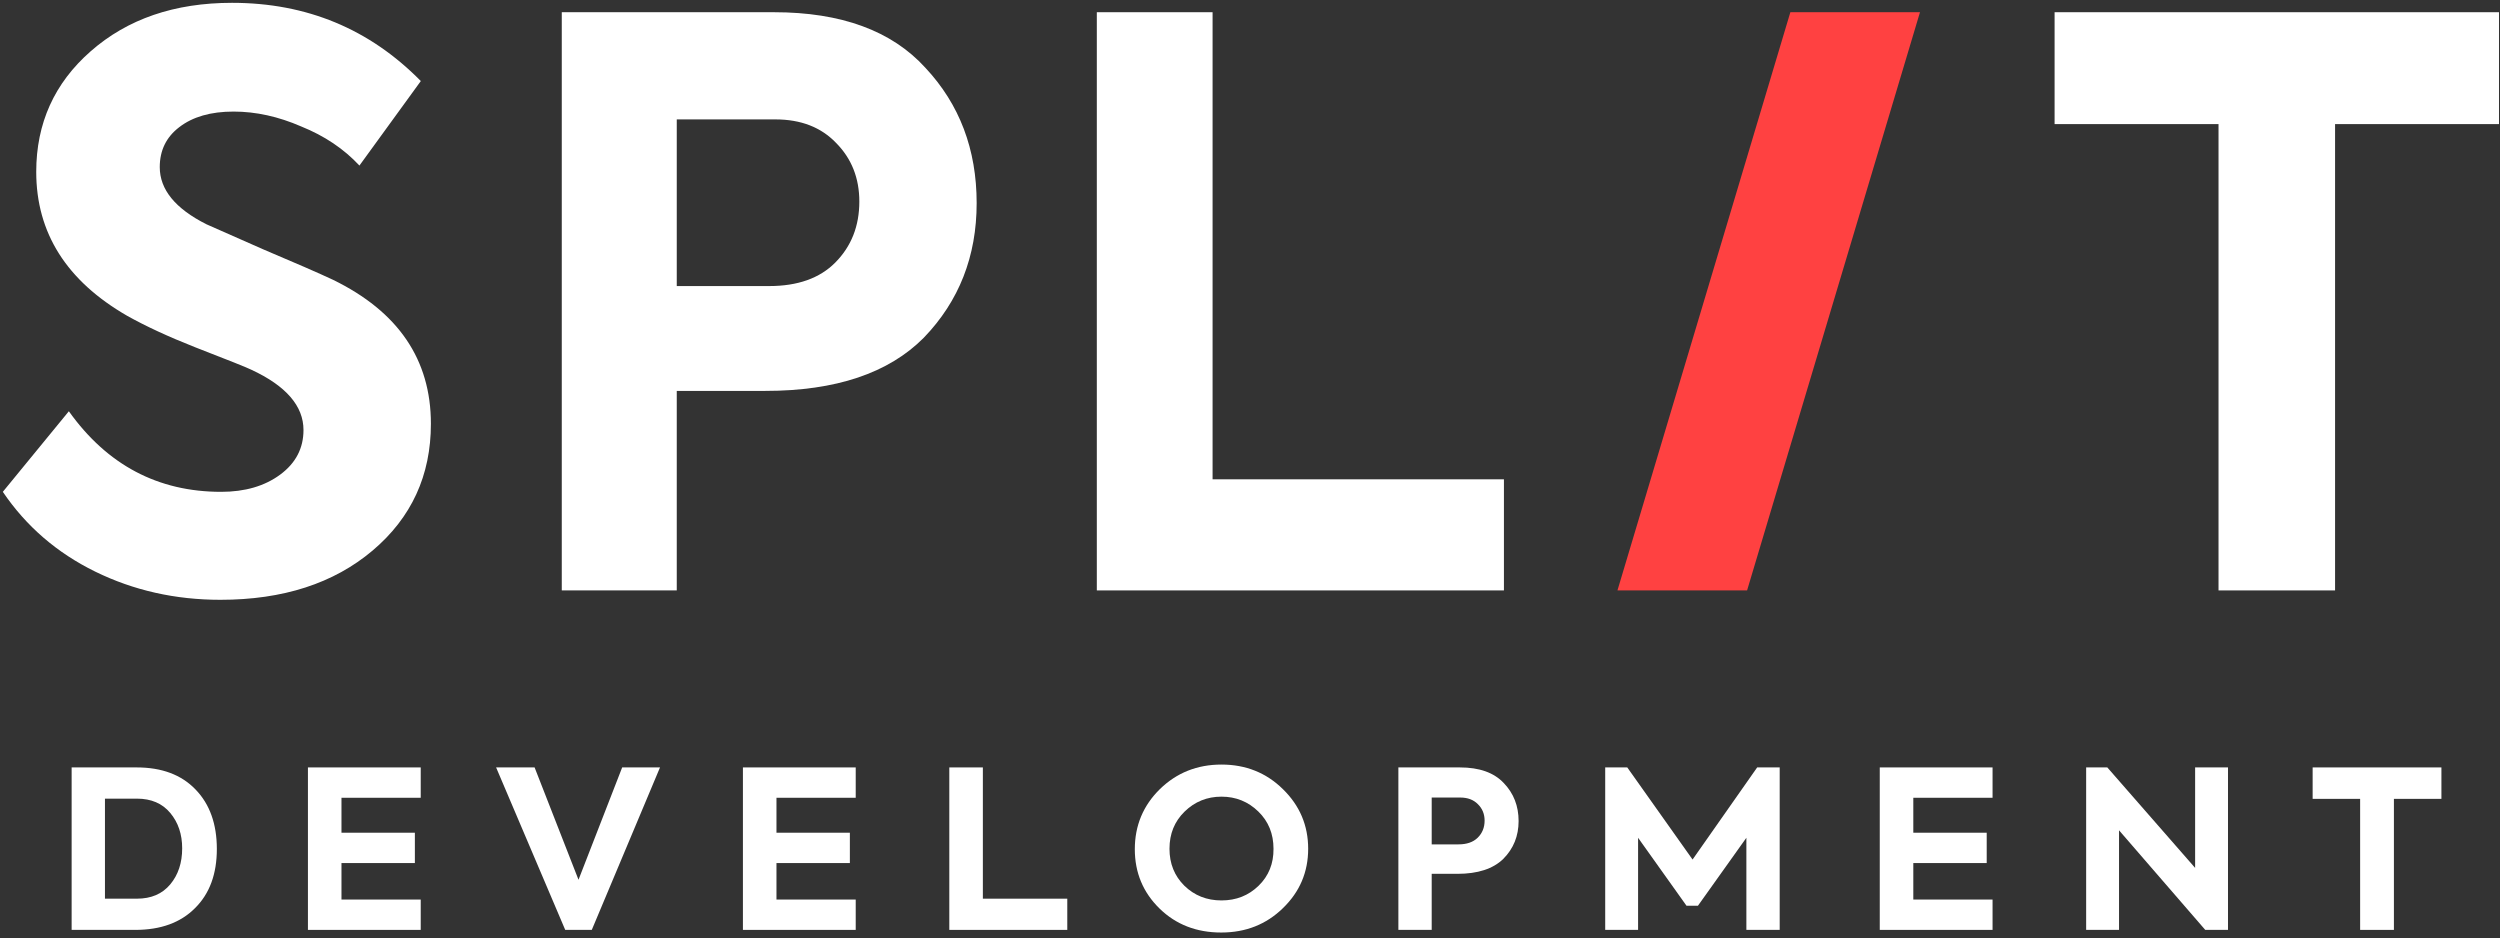 <?xml version="1.0" encoding="UTF-8"?>
<svg width="349px" height="131px" viewBox="0 0 349 131" version="1.1" xmlns="http://www.w3.org/2000/svg" xmlns:xlink="http://www.w3.org/1999/xlink">
    <rect x="0" y="0" width="349" height="131" fill="#333333" stroke="none"/>
    <!-- Generator: Sketch 52.3 (67297) - http://www.bohemiancoding.com/sketch -->
    <title>Logo</title>
    <desc>Created with Sketch.</desc>
    <g id="Page-1" stroke="none" stroke-width="1" fill="none" fill-rule="evenodd">
        <g id="Logo">
            <path d="M18.895,129.813 L10,129.813 L10,107.132 L19.083,107.132 C22.582,107.132 25.317,108.155 27.287,110.201 C29.277,112.247 30.272,115.02 30.272,118.519 C30.272,122.017 29.256,124.769 27.224,126.774 C25.212,128.8 22.436,129.813 18.895,129.813 Z M14.652,111.49 L14.652,125.455 L19.115,125.455 C21.105,125.455 22.656,124.79 23.766,123.46 C24.877,122.13 25.432,120.452 25.432,118.426 C25.432,116.462 24.877,114.815 23.766,113.485 C22.656,112.155 21.105,111.49 19.115,111.49 L14.652,111.49 Z" id="Shape" fill="#FFFFFF" fill-rule="nonzero"></path>
            <polygon id="Path" fill="#FFFFFF" points="58.733 129.813 42.987 129.813 42.987 107.132 58.733 107.132 58.733 111.368 47.67 111.368 47.67 116.247 57.916 116.247 57.916 120.483 47.67 120.483 47.67 125.577 58.733 125.577"></polygon>
            <polygon id="Path" fill="#FFFFFF" points="80.759 122.815 86.856 107.132 92.137 107.132 82.613 129.813 78.905 129.813 69.256 107.132 74.63 107.132"></polygon>
            <polygon id="Path" fill="#FFFFFF" points="119.458 129.813 103.712 129.813 103.712 107.132 119.458 107.132 119.458 111.368 108.395 111.368 108.395 116.247 118.641 116.247 118.641 120.483 108.395 120.483 108.395 125.577 119.458 125.577"></polygon>
            <polygon id="Path" fill="#FFFFFF" points="148.993 129.813 132.524 129.813 132.524 107.132 137.207 107.132 137.207 125.455 148.993 125.455"></polygon>
            <path d="M170.489,130.181 C167.031,130.181 164.161,129.066 161.877,126.836 C159.572,124.585 158.42,121.823 158.42,118.549 C158.42,115.255 159.583,112.462 161.908,110.171 C164.255,107.879 167.126,106.733 170.52,106.733 C173.915,106.733 176.775,107.879 179.101,110.171 C181.447,112.462 182.621,115.235 182.621,118.488 C182.621,121.741 181.447,124.503 179.101,126.774 C176.775,129.046 173.904,130.181 170.489,130.181 Z M177.781,118.488 C177.781,116.401 177.079,114.672 175.675,113.301 C174.25,111.91 172.532,111.214 170.52,111.214 C168.509,111.214 166.79,111.91 165.366,113.301 C163.962,114.672 163.26,116.401 163.26,118.488 C163.26,120.554 163.951,122.273 165.334,123.644 C166.738,125.015 168.467,125.7 170.52,125.7 C172.574,125.7 174.302,125.015 175.706,123.644 C177.11,122.273 177.801,120.554 177.781,118.488 Z" id="Shape" fill="#FFFFFF" fill-rule="nonzero"></path>
            <path d="M195.213,107.132 L203.794,107.132 C206.518,107.132 208.561,107.858 209.923,109.311 C211.305,110.743 211.997,112.513 211.997,114.621 C211.997,116.708 211.285,118.467 209.86,119.9 C208.435,121.291 206.298,121.987 203.448,121.987 L199.865,121.987 L199.865,129.813 L195.213,129.813 L195.213,107.132 Z M199.865,117.874 L203.605,117.874 C204.758,117.874 205.648,117.567 206.277,116.953 C206.926,116.319 207.251,115.521 207.251,114.559 C207.251,113.639 206.937,112.871 206.308,112.258 C205.7,111.644 204.883,111.337 203.857,111.337 L199.865,111.337 L199.865,117.874 Z" id="Shape" fill="#FFFFFF" fill-rule="nonzero"></path>
            <polygon id="Path" fill="#FFFFFF" points="228.676 129.813 224.087 129.813 224.087 107.132 227.167 107.132 236.282 119.992 245.302 107.132 248.445 107.132 248.445 129.813 243.794 129.813 243.794 116.953 237.036 126.437 235.433 126.437 228.676 116.953"></polygon>
            <polygon id="Path" fill="#FFFFFF" points="278.161 129.813 262.415 129.813 262.415 107.132 278.161 107.132 278.161 111.368 267.098 111.368 267.098 116.247 277.344 116.247 277.344 120.483 267.098 120.483 267.098 125.577 278.161 125.577"></polygon>
            <polygon id="Path" fill="#FFFFFF" points="306.439 121.158 306.439 107.132 311.028 107.132 311.028 129.813 307.853 129.813 295.816 115.91 295.816 129.813 291.227 129.813 291.227 107.132 294.181 107.132"></polygon>
            <polygon id="Path" fill="#FFFFFF" points="329.475 129.813 329.475 111.521 322.844 111.521 322.844 107.132 340.822 107.132 340.822 111.521 334.19 111.521 334.19 129.813"></polygon>
            <path d="M30.762,83.733 C24.472,83.733 18.651,82.422 13.3,79.801 C7.95,77.18 3.648,73.466 0.394,68.66 L9.613,57.41 C14.963,64.91 22.049,68.66 30.871,68.66 C34.197,68.66 36.944,67.859 39.114,66.257 C41.283,64.655 42.367,62.58 42.367,60.031 C42.367,56.681 39.945,53.878 35.1,51.621 C34.522,51.33 31.883,50.274 27.183,48.453 C23.495,46.997 20.35,45.541 17.747,44.084 C9.287,39.205 5.058,32.506 5.058,23.987 C5.058,17.215 7.588,11.608 12.65,7.166 C17.783,2.651 24.363,0.394 32.389,0.394 C42.801,0.394 51.586,4.035 58.745,11.316 L50.176,23.113 C48.007,20.783 45.296,18.962 42.042,17.651 C38.86,16.268 35.715,15.576 32.606,15.576 C29.424,15.576 26.894,16.304 25.014,17.761 C23.206,19.144 22.302,21.001 22.302,23.331 C22.302,26.462 24.472,29.12 28.81,31.305 L36.727,34.8 C41.21,36.693 44.464,38.113 46.489,39.06 C55.599,43.502 60.154,50.201 60.154,59.157 C60.154,66.366 57.443,72.264 52.02,76.852 C46.597,81.439 39.511,83.733 30.762,83.733 Z" id="Path" fill="#FFFFFF"></path>
            <path d="M78.424,1.705 L108.033,1.705 C117.433,1.705 124.483,4.29 129.182,9.46 C133.955,14.557 136.341,20.855 136.341,28.356 C136.341,35.783 133.882,42.045 128.965,47.143 C124.049,52.094 116.674,54.57 106.84,54.57 L94.476,54.57 L94.476,82.423 L78.424,82.423 L78.424,1.705 Z M94.476,39.934 L107.382,39.934 C111.359,39.934 114.432,38.841 116.601,36.657 C118.843,34.4 119.963,31.56 119.963,28.137 C119.963,24.86 118.879,22.13 116.71,19.945 C114.613,17.761 111.793,16.669 108.25,16.669 L94.476,16.669 L94.476,39.934 Z" id="Shape" fill="#FFFFFF" fill-rule="nonzero"></path>
            <polygon id="Path" fill="#FFFFFF" points="209.948 82.423 153.116 82.423 153.116 1.705 169.276 1.705 169.276 66.912 209.948 66.912"></polygon>
            <polygon id="Path" fill="#FF4141" points="225.796 82.423 249.934 1.705 268.03 1.705 243.893 82.423"></polygon>
            <polygon id="Path" fill="#FFFFFF" points="309.706 82.423 309.706 17.324 286.821 17.324 286.821 1.705 348.86 1.705 348.86 17.324 325.975 17.324 325.975 82.423"></polygon>
        </g>
    </g>
</svg>